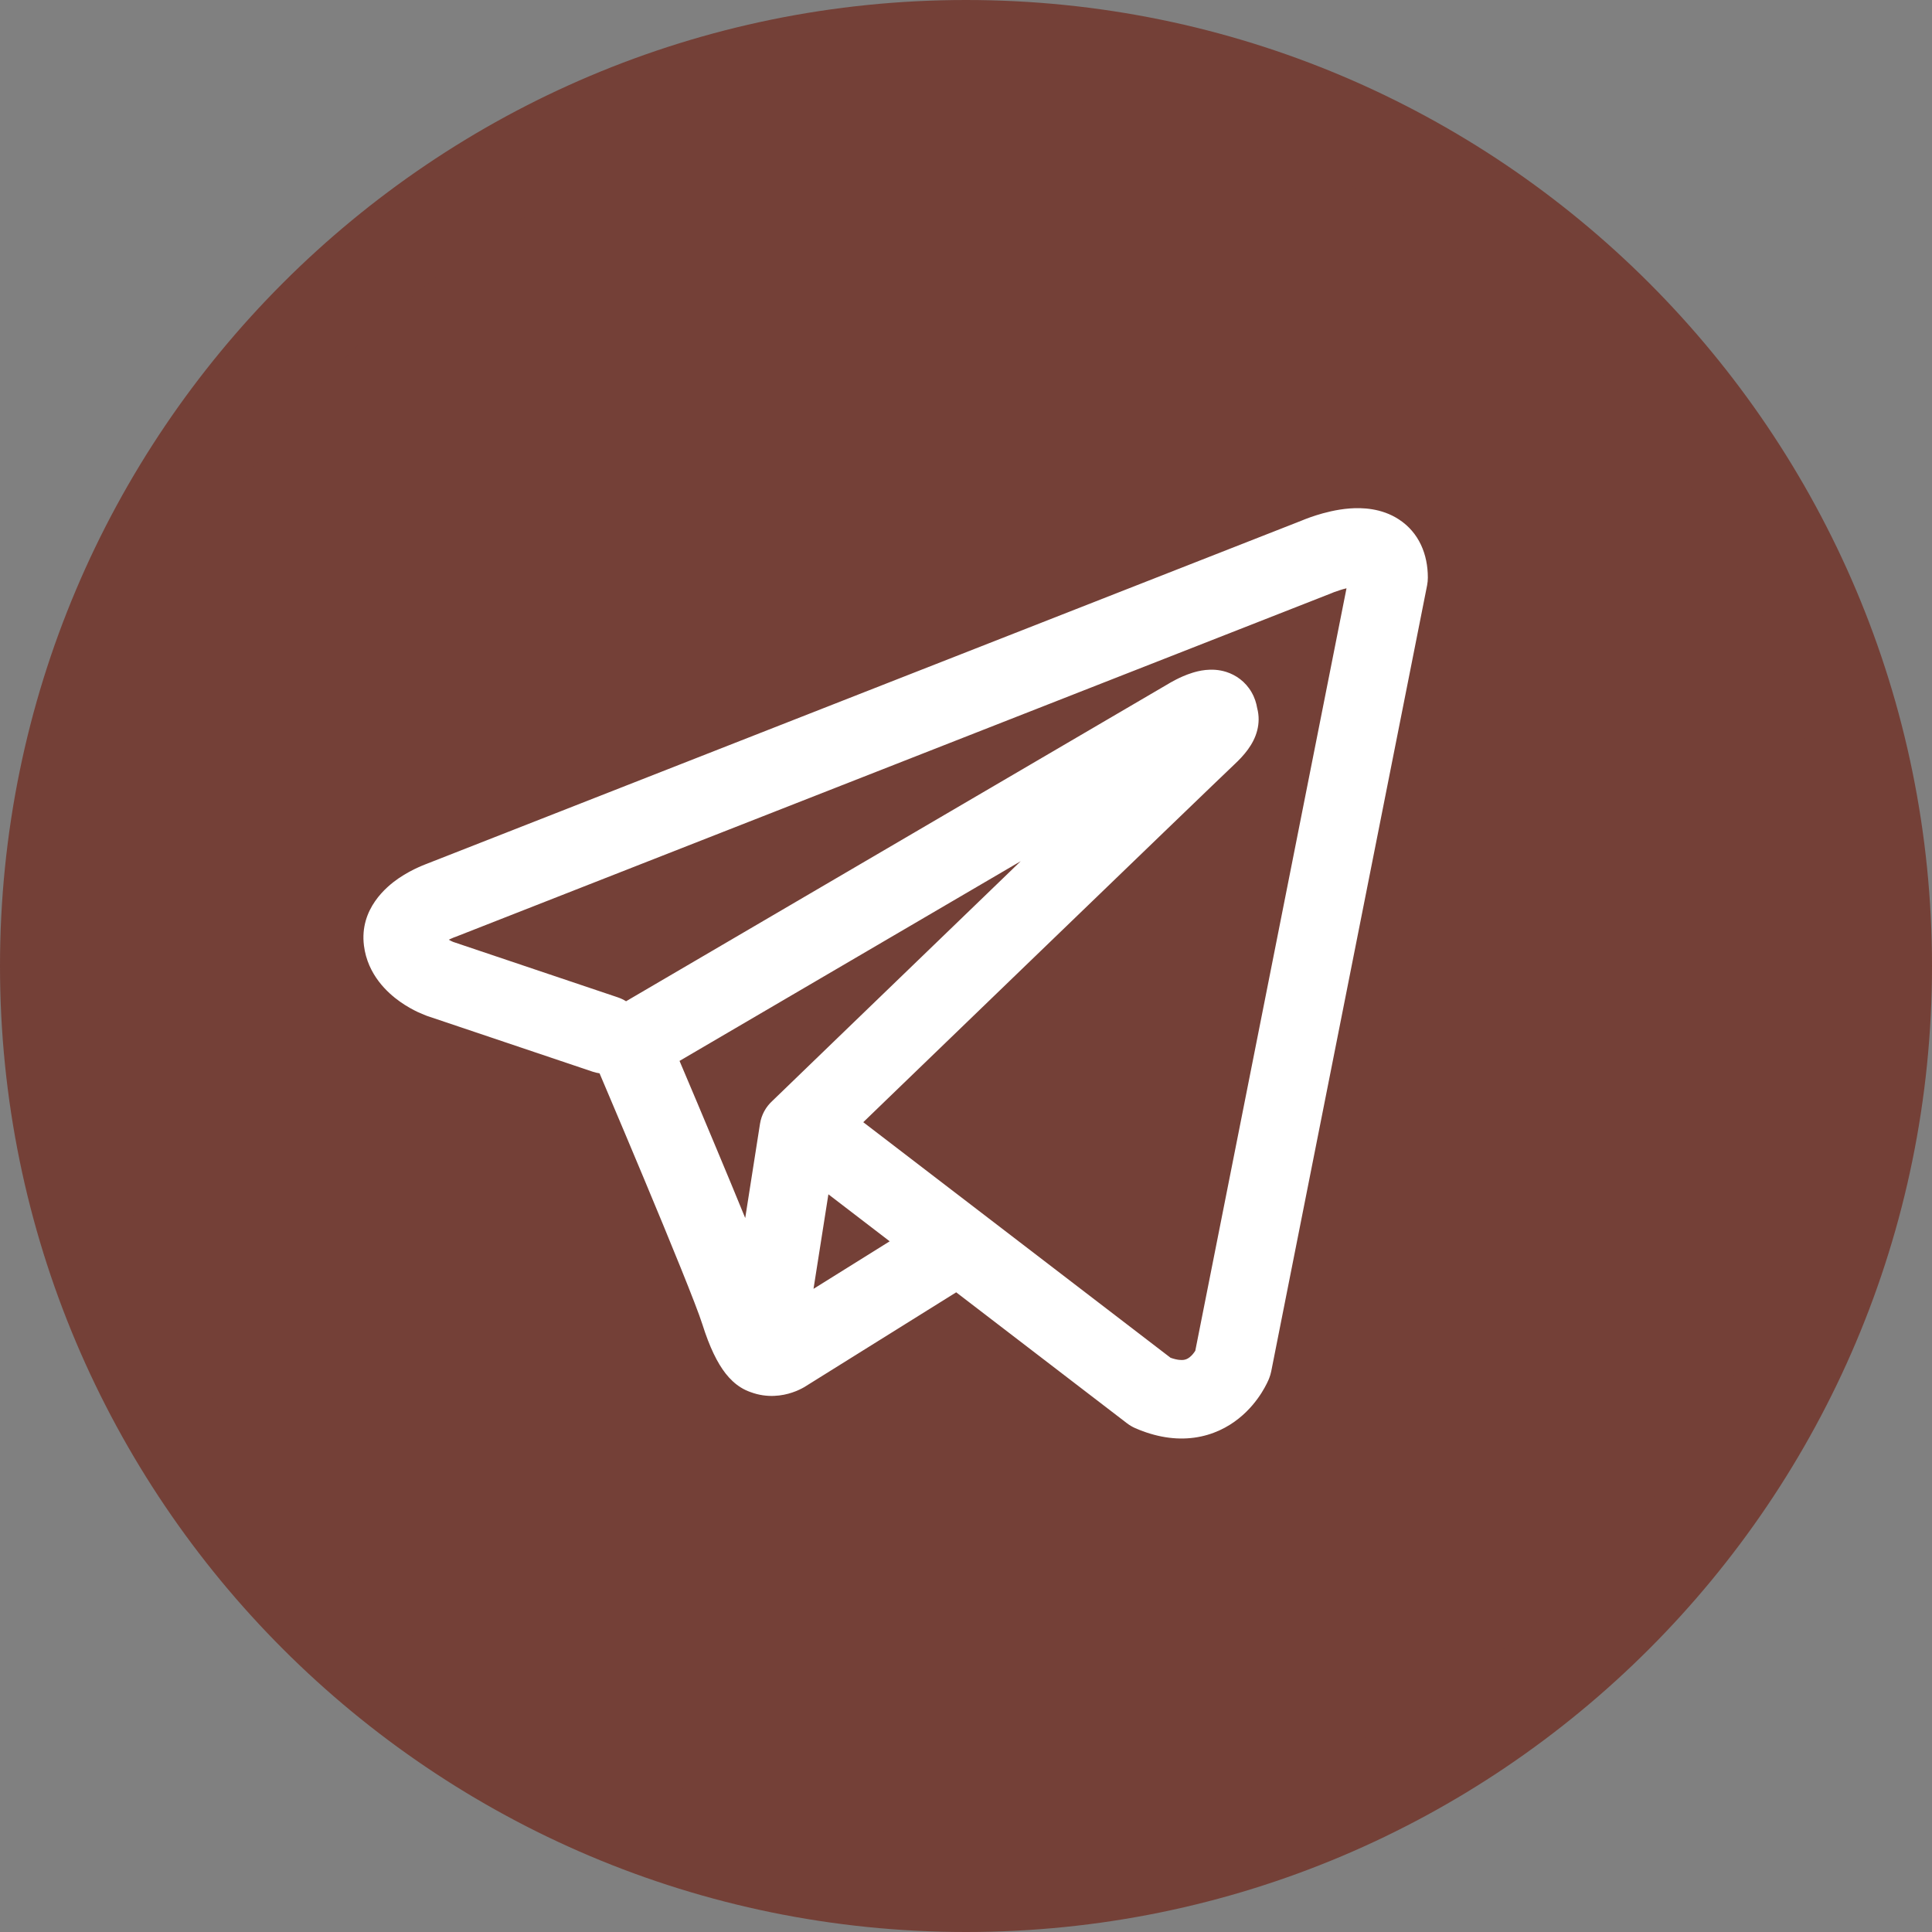 <svg width="40" height="40" viewBox="0 0 40 40" fill="none" xmlns="http://www.w3.org/2000/svg">
<rect x="0" y="0" width="40" height="40" fill="#808080" stroke="none"/>
<path d="M1 20C1 9.506 9.509 1 20 1C30.493 1 39 9.506 39 20C39 30.493 30.493 39 20 39C9.509 39 1 30.493 1 20Z" fill="#744037" stroke="#744037" stroke-width="2"/>
<path fill-rule="evenodd" clip-rule="evenodd" d="M12.27 22.188C12.317 22.204 12.365 22.215 12.413 22.222C12.465 22.345 12.532 22.503 12.611 22.689C12.803 23.141 13.061 23.753 13.328 24.392C13.872 25.693 14.421 27.035 14.542 27.419C14.692 27.894 14.851 28.217 15.024 28.438C15.114 28.552 15.217 28.651 15.338 28.726C15.399 28.764 15.464 28.795 15.531 28.819C15.534 28.82 15.537 28.821 15.54 28.822C15.886 28.952 16.203 28.898 16.401 28.831C16.506 28.796 16.592 28.753 16.653 28.718C16.684 28.7 16.71 28.683 16.731 28.669L16.736 28.666L19.797 26.756L23.334 29.468C23.386 29.508 23.443 29.541 23.503 29.568C23.928 29.753 24.34 29.818 24.727 29.765C25.113 29.712 25.42 29.55 25.648 29.367C25.872 29.188 26.023 28.988 26.118 28.839C26.166 28.763 26.202 28.696 26.228 28.644C26.241 28.618 26.251 28.596 26.259 28.578L26.269 28.555L26.273 28.545L26.274 28.541L26.275 28.539L26.276 28.538C26.294 28.491 26.309 28.443 26.319 28.394L29.547 12.117C29.557 12.064 29.562 12.011 29.562 11.958C29.562 11.482 29.383 11.028 28.961 10.753C28.6 10.518 28.198 10.508 27.944 10.527C27.669 10.548 27.416 10.616 27.246 10.67C27.158 10.698 27.084 10.725 27.03 10.746C27.003 10.756 26.981 10.765 26.965 10.772L26.953 10.777L8.846 17.88L8.844 17.881C8.832 17.885 8.817 17.891 8.8 17.898C8.765 17.911 8.718 17.931 8.663 17.956C8.556 18.004 8.406 18.08 8.252 18.185C8.006 18.354 7.44 18.815 7.535 19.577C7.611 20.185 8.027 20.558 8.281 20.738C8.42 20.837 8.553 20.907 8.649 20.953C8.694 20.974 8.787 21.012 8.827 21.028L8.837 21.032L12.27 22.188ZM27.586 12.274L27.584 12.275C27.575 12.279 27.566 12.283 27.556 12.286L9.428 19.398C9.419 19.401 9.409 19.405 9.399 19.408L9.389 19.412C9.378 19.417 9.358 19.424 9.334 19.436C9.32 19.442 9.305 19.449 9.291 19.456C9.311 19.468 9.33 19.477 9.348 19.486C9.364 19.494 9.377 19.499 9.384 19.502L12.788 20.648C12.851 20.669 12.909 20.697 12.962 20.73L24.203 14.15L24.214 14.143C24.222 14.139 24.233 14.132 24.246 14.125C24.271 14.111 24.306 14.091 24.348 14.07C24.426 14.03 24.551 13.971 24.692 13.928C24.79 13.898 25.078 13.812 25.39 13.912C25.583 13.974 25.783 14.107 25.912 14.332C25.977 14.444 26.011 14.556 26.028 14.659C26.072 14.821 26.065 14.981 26.03 15.119C25.956 15.416 25.747 15.648 25.557 15.826C25.394 15.978 23.286 18.01 21.207 20.016C20.171 21.016 19.144 22.007 18.377 22.747L17.873 23.234L24.235 28.111C24.381 28.163 24.467 28.16 24.507 28.155C24.554 28.148 24.593 28.13 24.633 28.098C24.677 28.063 24.716 28.015 24.745 27.969L24.747 27.967L27.878 12.18C27.831 12.191 27.784 12.204 27.739 12.219C27.688 12.235 27.645 12.25 27.617 12.261C27.604 12.267 27.594 12.271 27.588 12.273L27.586 12.274ZM18.42 25.7L17.151 24.727L16.843 26.684L18.42 25.7ZM15.987 22.797L17.249 21.578C18.016 20.838 19.042 19.847 20.079 18.847L21.133 17.83L14.069 21.965L14.107 22.055C14.3 22.509 14.559 23.123 14.827 23.765C15.028 24.245 15.238 24.75 15.429 25.218L15.735 23.267C15.765 23.079 15.857 22.916 15.987 22.797Z" fill="white"/>
</svg>
